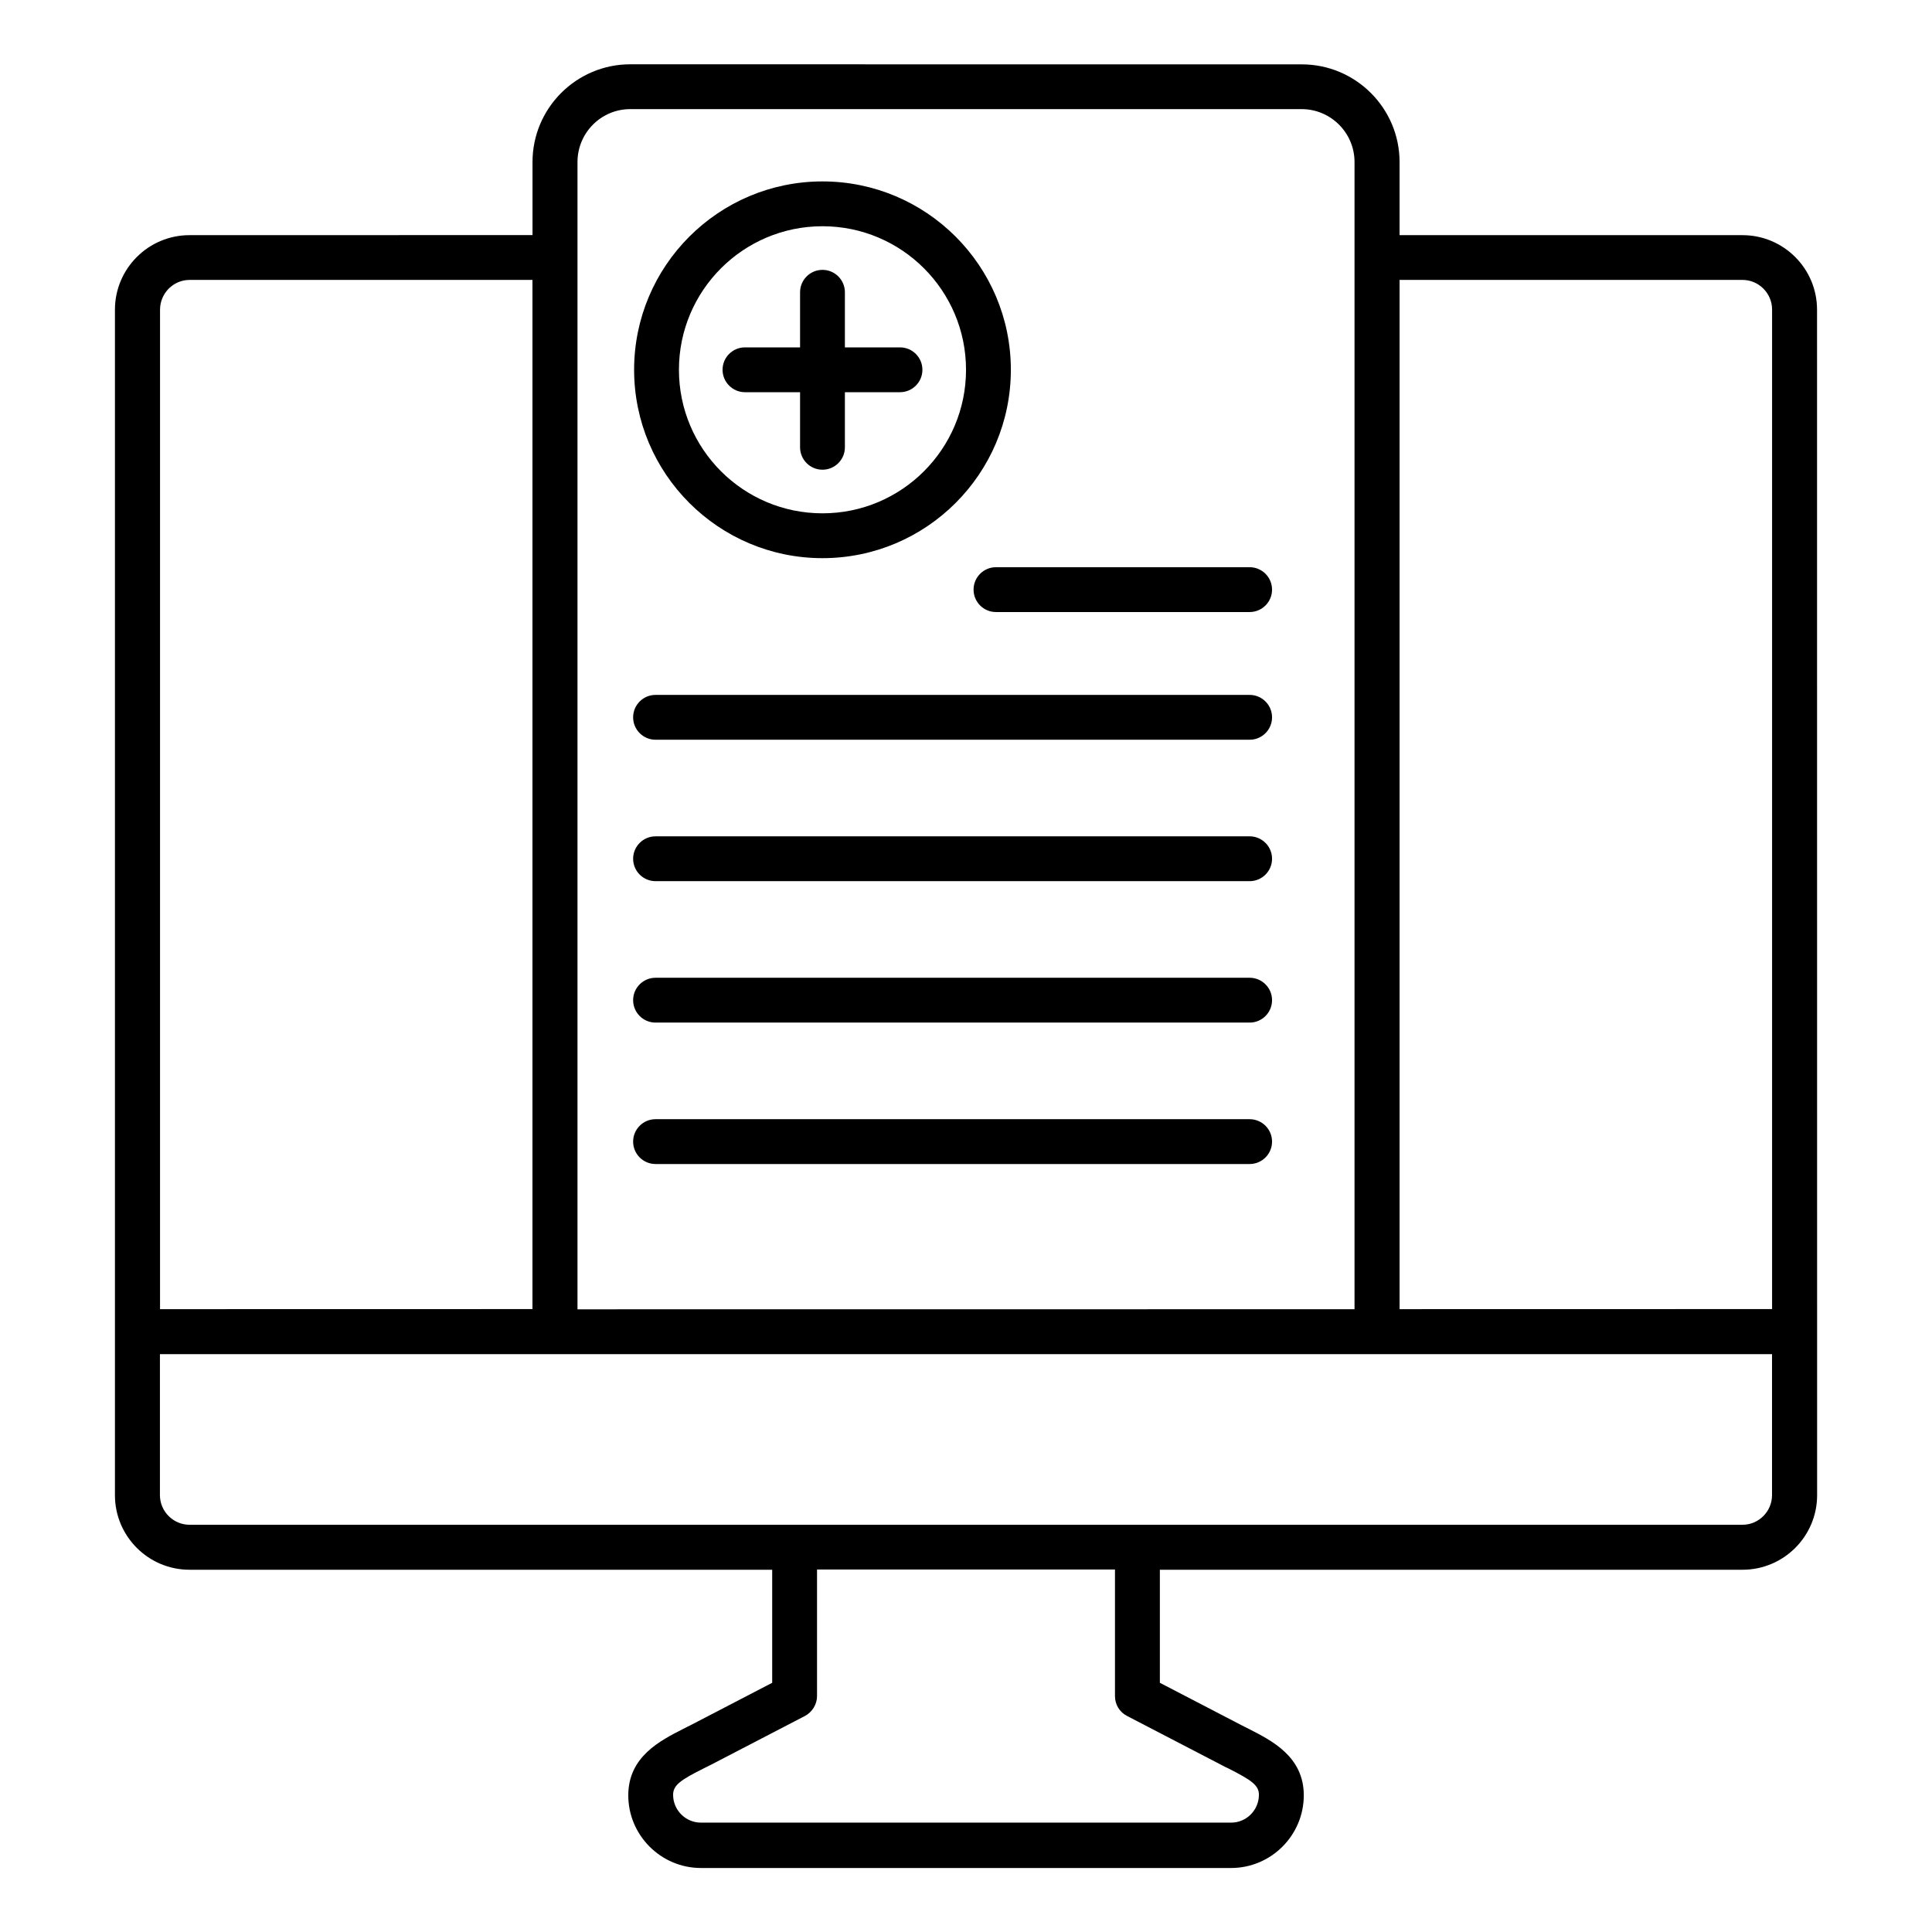 <?xml version="1.0" encoding="UTF-8"?>
<svg width="1200pt" height="1200pt" version="1.1" viewBox="0 0 1200 1200" xmlns="http://www.w3.org/2000/svg">
 <path d="m1082.3 146.06h-213v-45.375c0-33.469-27.234-60.703-60.703-60.703l-417.14-0.047c-33.469 0-60.703 27.234-60.703 60.703v45.375l-213.05 0.047c-25.547 0-46.312 20.766-46.312 46.312v736.31c0 25.547 20.766 46.312 46.312 46.312h361.92v70.219l-50.625 26.297c-1.547 0.703-3 1.547-4.547 2.297-14.391 7.312-34.219 17.297-34.219 41.297 0 24.844 20.297 45.141 45.141 45.141h329.29c24.844 0 45.141-20.297 45.141-45.141 0-24-19.781-33.938-34.219-41.297-1.453-0.703-3-1.547-4.547-2.297l-50.625-26.297v-70.219h361.92c25.547 0 46.312-20.766 46.312-46.312l-0.047-736.31c0-25.594-20.766-46.312-46.312-46.312zm0 27.797c10.078 0 18.375 8.297 18.375 18.375v620.86l-231.37 0.047v-639.28zm-690.84-106.08h417c18.141 0 32.859 14.766 32.859 32.859v712.55l-482.63 0.047v-712.55c0-18.141 14.625-32.906 32.766-32.906zm-273.74 106.08h213v639.24l-231.32 0.047v-620.76c0-10.219 8.25-18.516 18.328-18.516zm582.37 891.98 58.219 30.234c1.547 0.844 3.234 1.688 4.781 2.391 14.391 7.312 18.844 10.453 18.844 16.312 0 9.469-7.688 17.297-17.297 17.297h-329.26c-9.469 0-17.297-7.688-17.297-17.297 0-5.859 4.453-9.141 18.844-16.312 1.547-0.844 3.234-1.547 4.781-2.391l58.219-30.234c4.547-2.391 7.547-7.219 7.547-12.375v-78.609h185.06v78.609c0 5.297 2.859 9.984 7.547 12.375zm382.22-118.78h-964.6c-10.078 0-18.375-8.297-18.375-18.375v-87.609h1001.3v87.609c0 10.078-8.25 18.375-18.328 18.375zm-689.06-501.52c0-7.688 6.234-13.922 13.922-13.922h369c7.688 0 13.922 6.234 13.922 13.922s-6.234 13.922-13.922 13.922h-369c-7.688 0-13.922-6.234-13.922-13.922zm225.37-93.234h157.55c7.688 0 13.922 6.234 13.922 13.922s-6.234 13.922-13.922 13.922h-157.55c-7.688 0-13.922-6.234-13.922-13.922s6.234-13.922 13.922-13.922zm-225.37 181.08c0-7.688 6.234-13.922 13.922-13.922h369c7.688 0 13.922 6.234 13.922 13.922s-6.234 13.922-13.922 13.922h-369c-7.688 0-13.922-6.234-13.922-13.922zm0 87.844c0-7.688 6.234-13.922 13.922-13.922h369c7.688 0 13.922 6.234 13.922 13.922s-6.234 13.922-13.922 13.922h-369c-7.688 0-13.922-6.234-13.922-13.922zm0 87.844c0-7.688 6.234-13.922 13.922-13.922h369c7.688 0 13.922 6.234 13.922 13.922s-6.234 13.922-13.922 13.922h-369c-7.688 0-13.922-6.234-13.922-13.922zm55.547-479.39c0-7.688 6.234-13.922 13.922-13.922h34.219v-34.219c0-7.688 6.234-13.922 13.922-13.922s13.922 6.234 13.922 13.922v34.219h34.219c7.688 0 13.922 6.234 13.922 13.922s-6.234 13.922-13.922 13.922h-34.219v34.219c0 7.688-6.234 13.922-13.922 13.922s-13.922-6.234-13.922-13.922v-34.219h-34.219c-7.641 0-13.922-6.234-13.922-13.922zm62.062 117c64.547 0 117-52.453 117-117s-52.453-117-117-117c-64.547 0-117 52.453-117 117s52.453 117 117 117zm0-206.16c49.219 0 89.156 39.938 89.156 89.156s-39.938 89.156-89.156 89.156-89.156-39.938-89.156-89.156 39.938-89.156 89.156-89.156z"/>
</svg>
